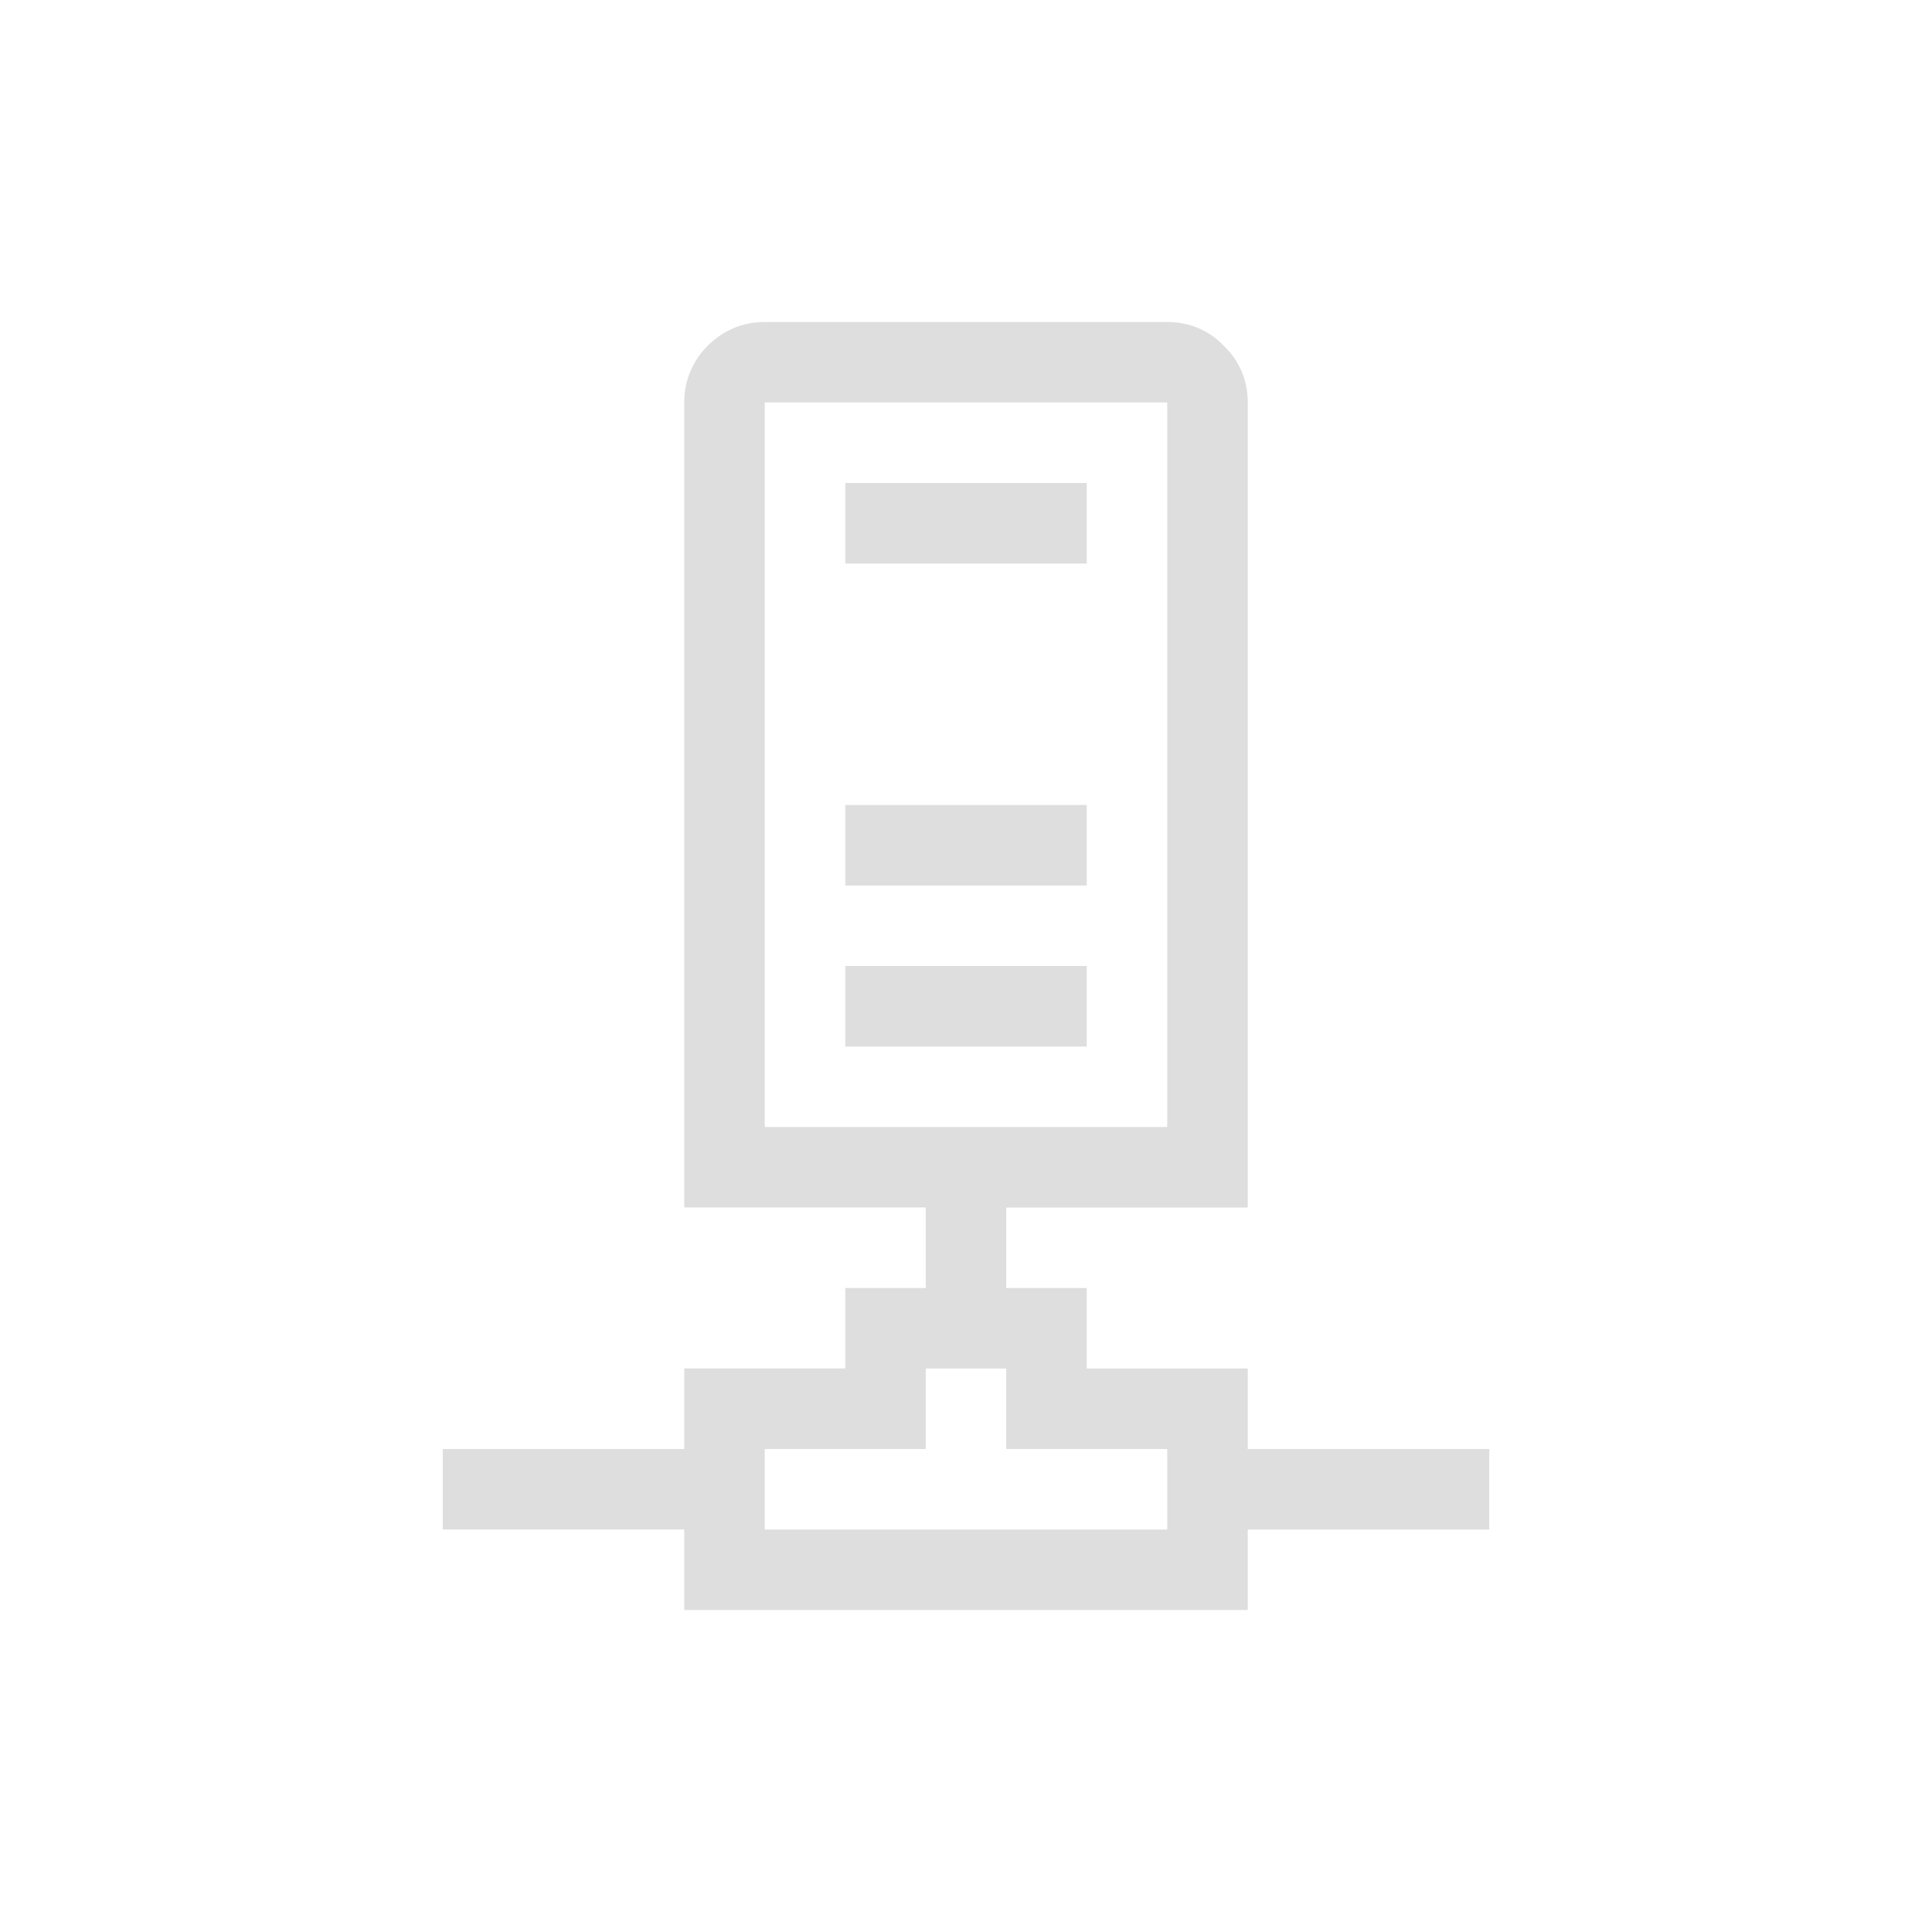 <?xml version="1.0" encoding="UTF-8" standalone="no"?>
<svg
   width="24"
   height="24"
   version="1.1"
   id="svg7"
   sodipodi:docname="network-workgroup.svg"
   inkscape:version="1.1.2 (0a00cf5339, 2022-02-04, custom)"
   xmlns:inkscape="http://www.inkscape.org/namespaces/inkscape"
   xmlns:sodipodi="http://sodipodi.sourceforge.net/DTD/sodipodi-0.dtd"
   xmlns="http://www.w3.org/2000/svg"
   xmlns:svg="http://www.w3.org/2000/svg">
  <sodipodi:namedview
     id="namedview9"
     pagecolor="#ffffff"
     bordercolor="#666666"
     borderopacity="1.0"
     inkscape:pageshadow="2"
     inkscape:pageopacity="0.0"
     inkscape:pagecheckerboard="0"
     showgrid="false"
     inkscape:zoom="10.383615"
     inkscape:cx="10.593613"
     inkscape:cy="11.556669"
     inkscape:window-width="1366"
     inkscape:window-height="703"
     inkscape:window-x="0"
     inkscape:window-y="37"
     inkscape:window-maximized="1"
     inkscape:current-layer="svg7" />
  <defs
     id="defs3">
    <style
       id="current-color-scheme"
       type="text/css">.ColorScheme-Text { color:#dedede; }</style>
  </defs>
  <path
     d="m 10.5,12 h 3 v 1 h -3 z m 0,-2 h 3 v 1 h -3 z m 0,-4 h 3 v 1 h -3 z m 8,13 h -3 v 1 H 8.5 v -1 h -3 v -1 h 3 v -1 H 10.5 v -1 h 1 v -1 H 8.5 V 5 q 0,-0.211 0.078,-0.391 0.078,-0.18 0.211,-0.312 0.141,-0.141 0.32,-0.219 Q 9.289,4 9.5,4 h 5 q 0.211,0 0.391,0.078 0.18,0.078 0.312,0.219 0.141,0.133 0.219,0.312 Q 15.5,4.789 15.5,5 V 15 h -3 v 1 h 1 v 1 h 2 v 1 h 3 z m -4,-5 V 5 h -5 v 9 z m 0,4 h -2 v -1 h -1 v 1 h -2 v 1 h 5 z"
     stroke-width="2"
     id="path5-3"
     style="fill:#dedede;fill-opacity:1;paint-order:stroke fill markers" />
</svg>
